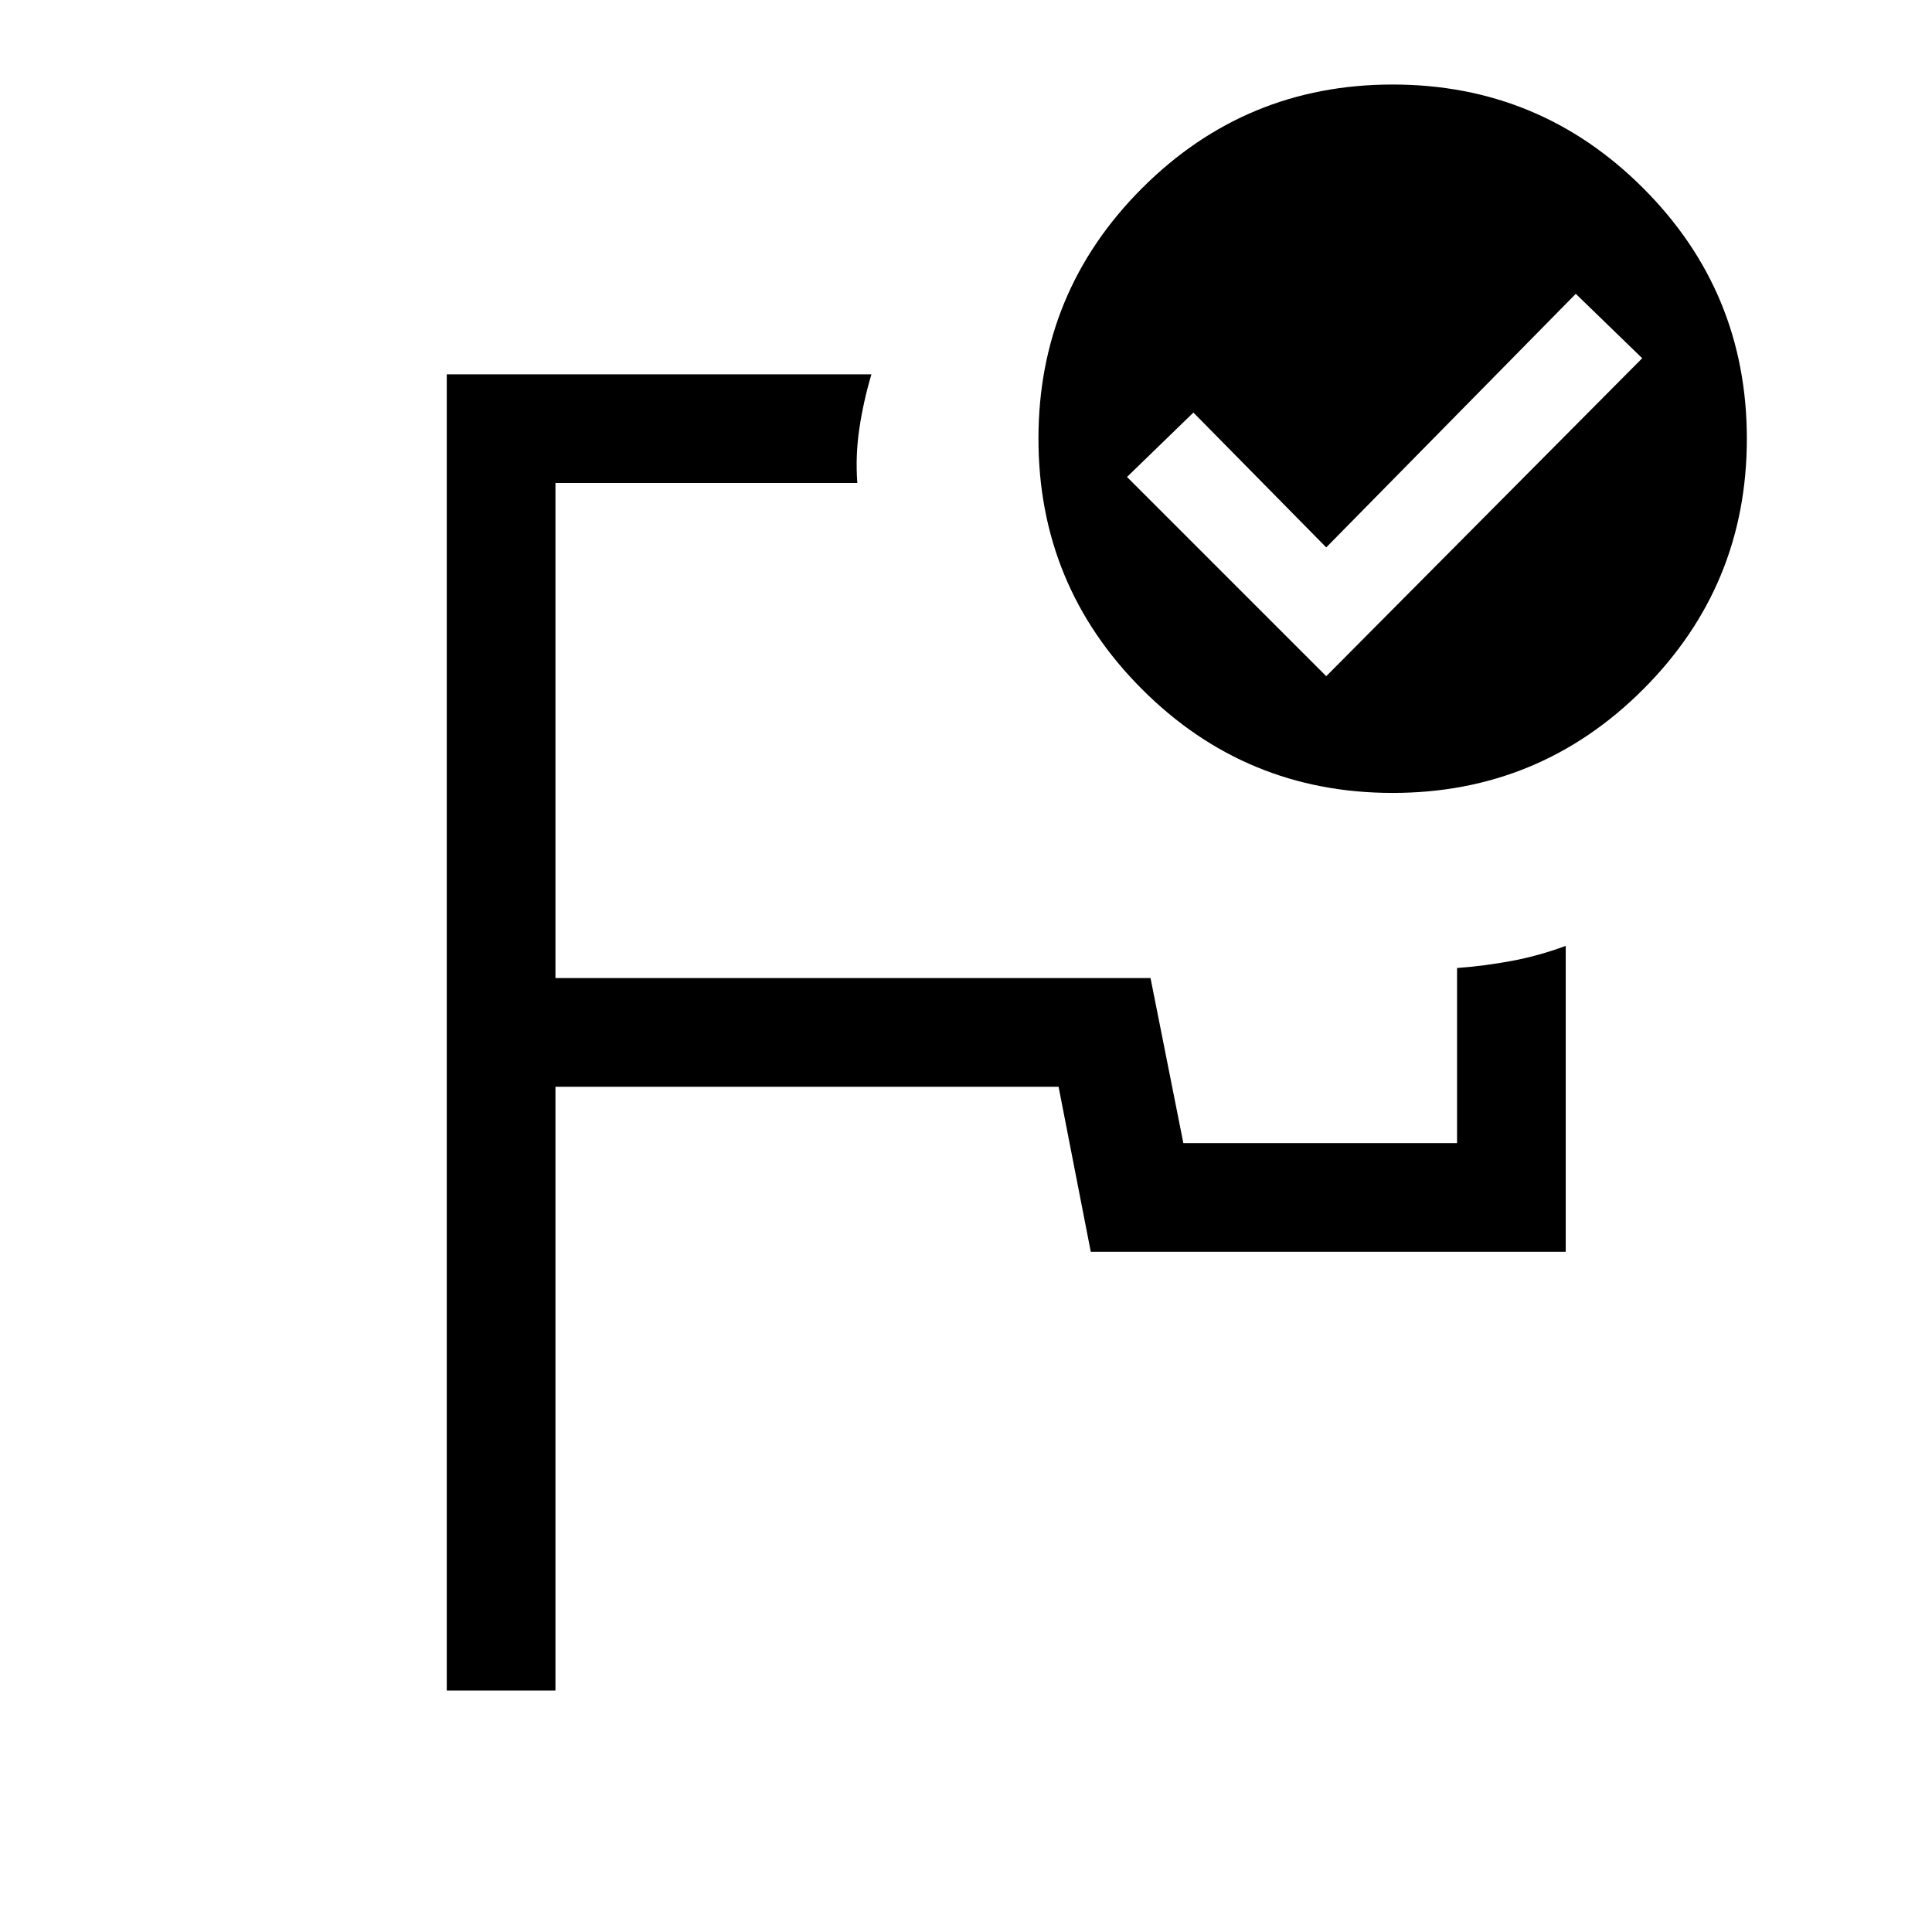 <svg xmlns="http://www.w3.org/2000/svg" height="24" viewBox="0 -960 960 960" width="24"><path d="M500-556ZM222-120v-654h211q-4 13.5-6 27t-1 27H276v246h295.69L588-392h136v-87q13.5-1 27-3.5t27-7.5v152H542l-16-82H276v300h-54Zm437-504 157-158-33-32-124 126-66-67-33 32 99 99Zm33-294q73 0 124.5 51.5T868-742q0 73-51.5 124.5T692-566q-73 0-124.5-51.5T516-742q0-73 51.5-124.5T692-918Z"/></svg>
